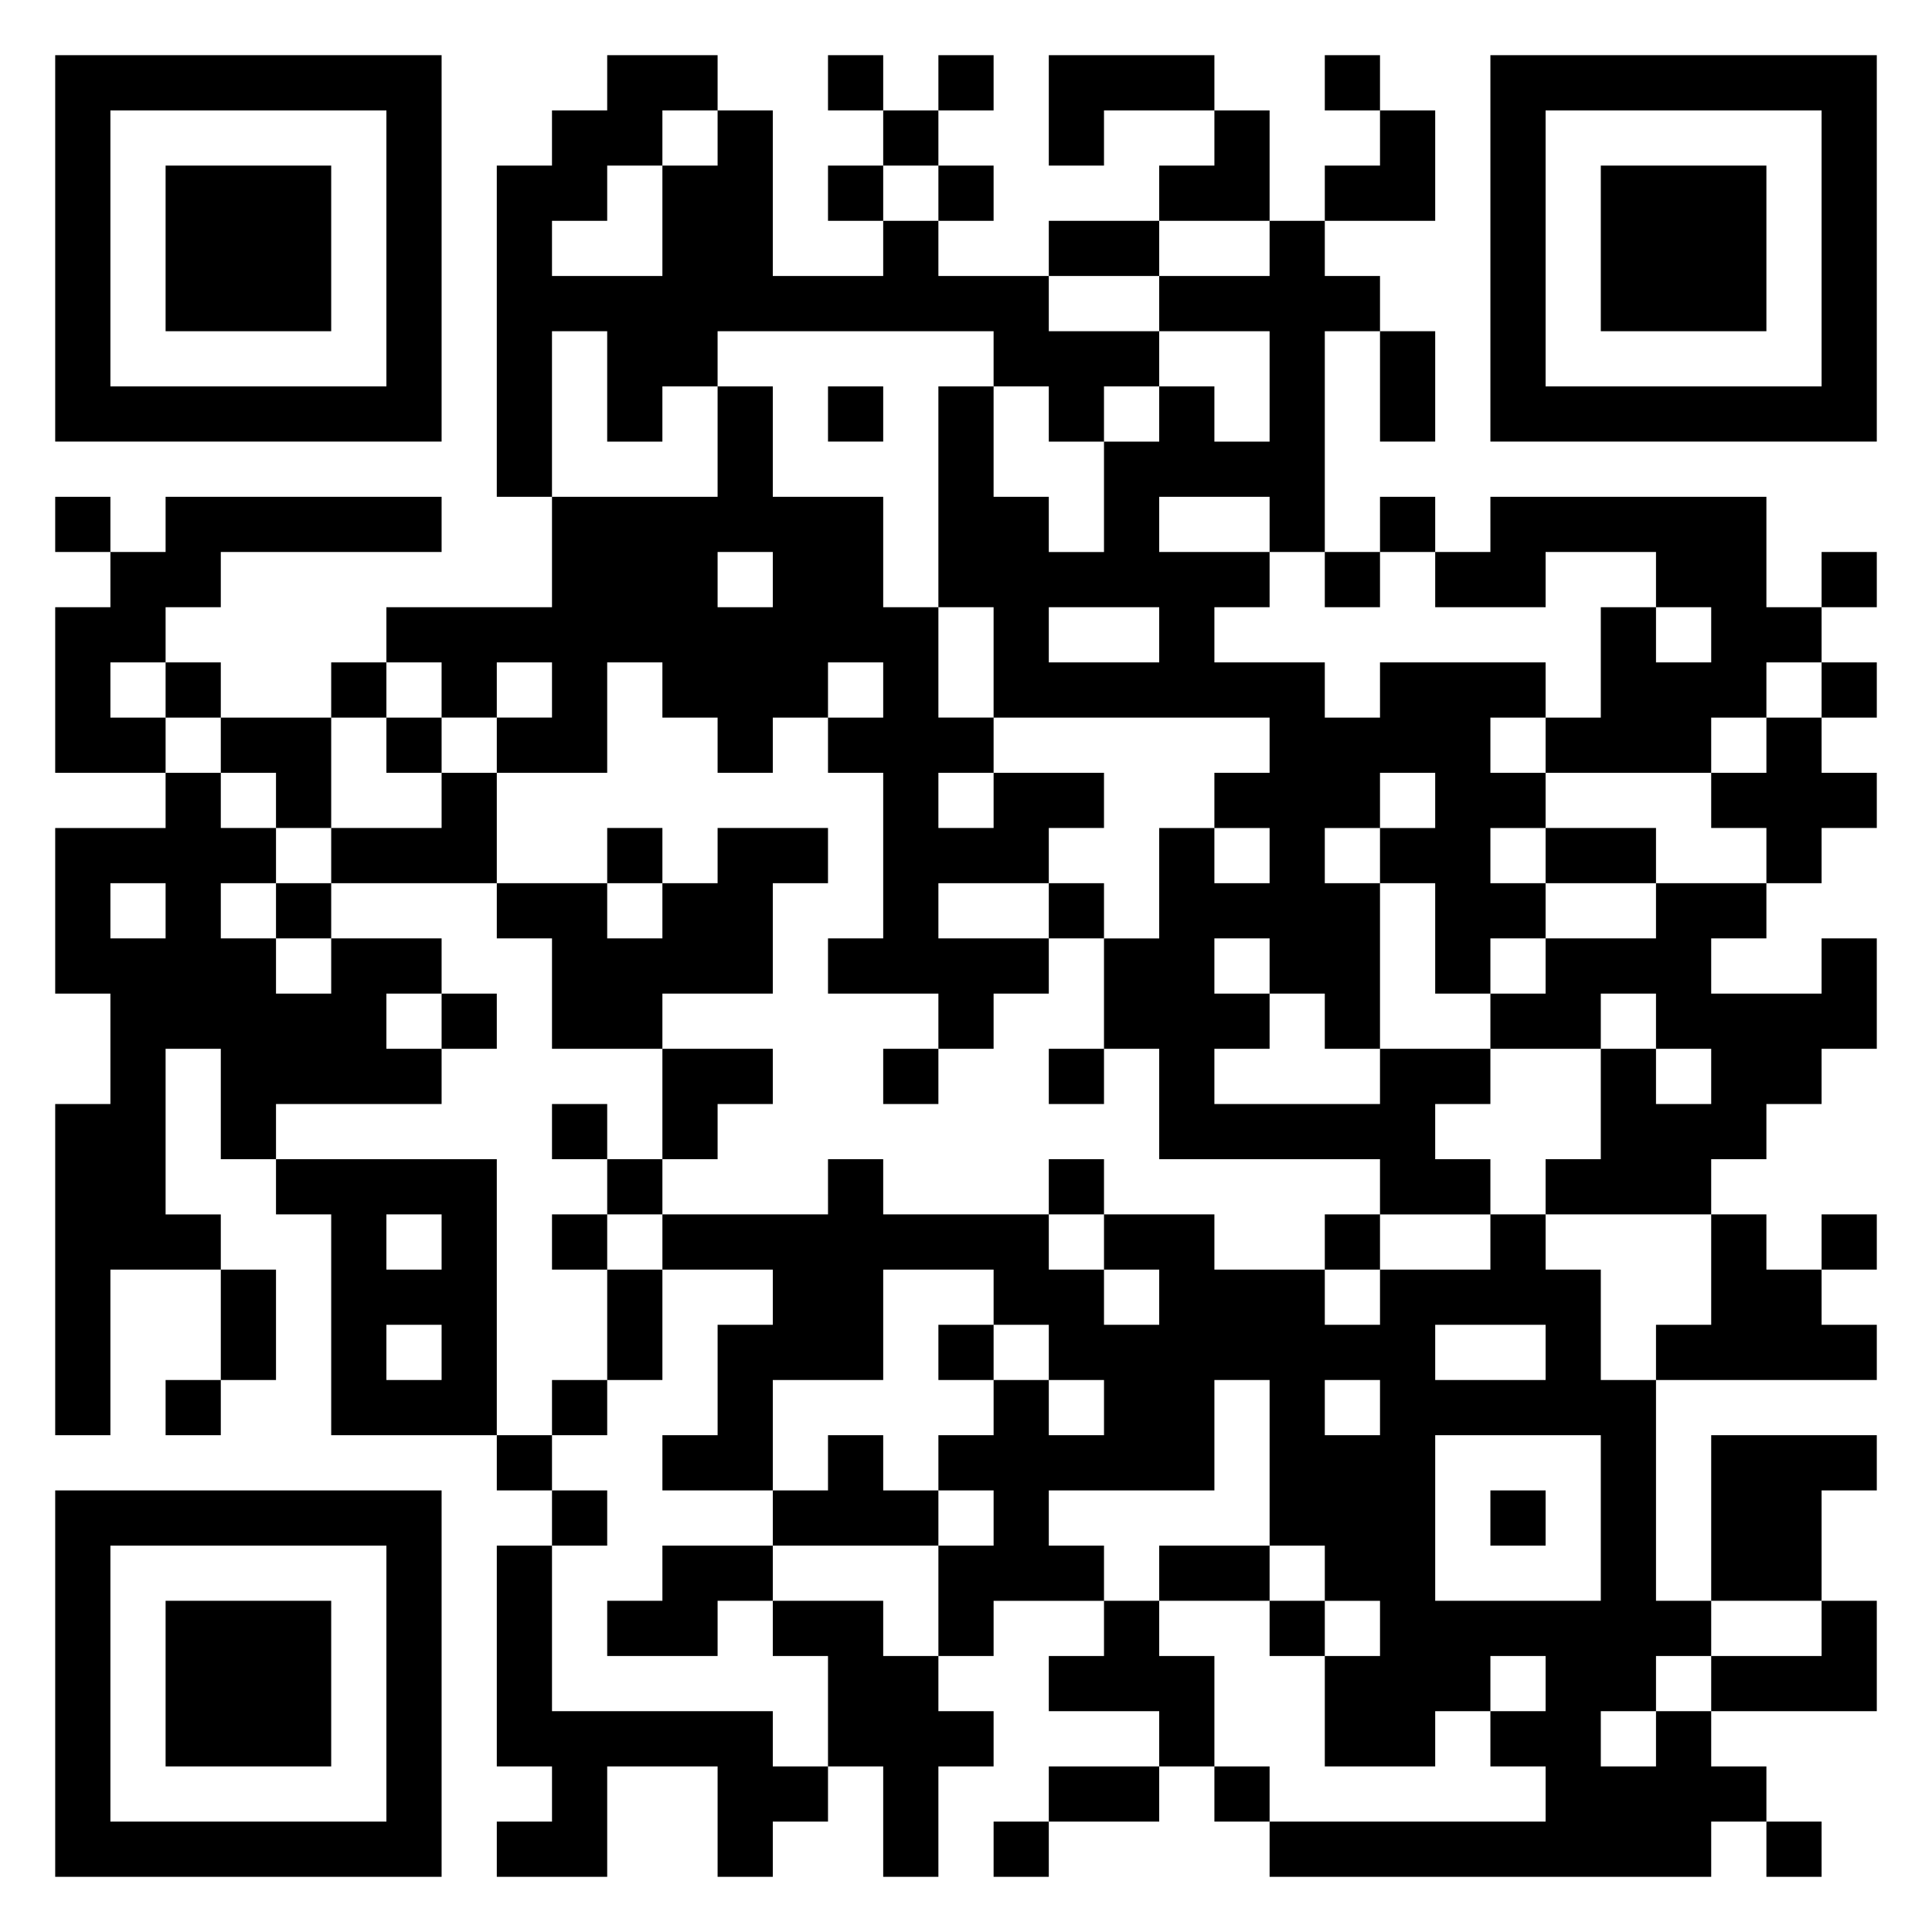 <svg xmlns="http://www.w3.org/2000/svg" viewBox="0 0 35 35"><path d="M1 1h7v7h-7zM11 1h2v1h-1v1h-1v1h-1v1h2v-2h1v-1h1v3h2v-1h1v1h2v1h2v1h-1v1h-1v-1h-1v-1h-5v1h-1v1h-1v-2h-1v3h-1v-6h1v-1h1zM15 1h1v1h-1zM17 1h1v1h-1zM19 1h3v1h-2v1h-1zM24 1h1v1h-1zM27 1h7v7h-7zM2 2v5h5v-5zM16 2h1v1h-1zM22 2h1v2h-2v-1h1zM25 2h1v2h-2v-1h1zM28 2v5h5v-5zM3 3h3v3h-3zM15 3h1v1h-1zM17 3h1v1h-1zM29 3h3v3h-3zM19 4h2v1h-2zM23 4h1v1h1v1h-1v4h-1v-1h-2v1h2v1h-1v1h2v1h1v-1h3v1h-1v1h1v1h-1v1h1v1h-1v1h-1v-2h-1v-1h1v-1h-1v1h-1v1h1v3h-1v-1h-1v-1h-1v1h1v1h-1v1h3v-1h2v1h-1v1h1v1h-2v-1h-4v-2h-1v-2h1v-2h1v1h1v-1h-1v-1h1v-1h-5v-2h-1v-4h1v2h1v1h1v-2h1v-1h1v1h1v-2h-2v-1h2zM25 6h1v2h-1zM13 7h1v2h2v2h1v2h1v1h-1v1h1v-1h2v1h-1v1h-2v1h2v1h-1v1h-1v-1h-2v-1h1v-3h-1v-1h1v-1h-1v1h-1v1h-1v-1h-1v-1h-1v2h-2v-1h1v-1h-1v1h-1v-1h-1v-1h3v-2h3zM15 7h1v1h-1zM1 9h1v1h-1zM3 9h5v1h-4v1h-1v1h-1v1h1v1h-2v-3h1v-1h1zM25 9h1v1h-1zM27 9h5v2h1v1h-1v1h-1v1h-3v-1h1v-2h1v1h1v-1h-1v-1h-2v1h-2v-1h1zM13 10v1h1v-1zM24 10h1v1h-1zM33 10h1v1h-1zM19 11v1h2v-1zM3 12h1v1h-1zM6 12h1v1h-1zM33 12h1v1h-1zM4 13h2v2h-1v-1h-1zM7 13h1v1h-1zM32 13h1v1h1v1h-1v1h-1v-1h-1v-1h1zM3 14h1v1h1v1h-1v1h1v1h1v-1h2v1h-1v1h1v1h-3v1h-1v-2h-1v3h1v1h-2v3h-1v-6h1v-2h-1v-3h2zM8 14h1v2h-3v-1h2zM11 15h1v1h-1zM13 15h2v1h-1v2h-2v1h-2v-2h-1v-1h2v1h1v-1h1zM28 15h2v1h-2zM2 16v1h1v-1zM5 16h1v1h-1zM19 16h1v1h-1zM30 16h2v1h-1v1h2v-1h1v2h-1v1h-1v1h-1v1h-3v-1h1v-2h1v1h1v-1h-1v-1h-1v1h-2v-1h1v-1h2zM8 18h1v1h-1zM12 19h2v1h-1v1h-1zM16 19h1v1h-1zM19 19h1v1h-1zM10 20h1v1h-1zM5 21h4v5h-3v-4h-1zM11 21h1v1h-1zM15 21h1v1h3v1h1v1h1v-1h-1v-1h2v1h2v1h1v-1h2v-1h1v1h1v2h1v4h1v1h-1v1h-1v1h1v-1h1v1h1v1h-1v1h-8v-1h5v-1h-1v-1h1v-1h-1v1h-1v1h-2v-2h1v-1h-1v-1h-1v-3h-1v2h-3v1h1v1h-2v1h-1v-2h1v-1h-1v-1h1v-1h1v1h1v-1h-1v-1h-1v-1h-2v2h-2v2h-2v-1h1v-2h1v-1h-2v-1h3zM19 21h1v1h-1zM7 22v1h1v-1zM10 22h1v1h-1zM24 22h1v1h-1zM31 22h1v1h1v1h1v1h-4v-1h1zM33 22h1v1h-1zM4 23h1v2h-1zM11 23h1v2h-1zM7 24v1h1v-1zM17 24h1v1h-1zM26 24v1h2v-1zM3 25h1v1h-1zM10 25h1v1h-1zM24 25v1h1v-1zM9 26h1v1h-1zM15 26h1v1h1v1h-3v-1h1zM26 26v3h3v-3zM31 26h3v1h-1v2h-2zM1 27h7v7h-7zM10 27h1v1h-1zM27 27h1v1h-1zM2 28v5h5v-5zM9 28h1v3h4v1h1v1h-1v1h-1v-2h-2v2h-2v-1h1v-1h-1zM12 28h2v1h-1v1h-2v-1h1zM21 28h2v1h-2zM3 29h3v3h-3zM14 29h2v1h1v1h1v1h-1v2h-1v-2h-1v-2h-1zM20 29h1v1h1v2h-1v-1h-2v-1h1zM23 29h1v1h-1zM33 29h1v2h-3v-1h2zM19 32h2v1h-2zM22 32h1v1h-1zM18 33h1v1h-1zM32 33h1v1h-1z"/></svg>